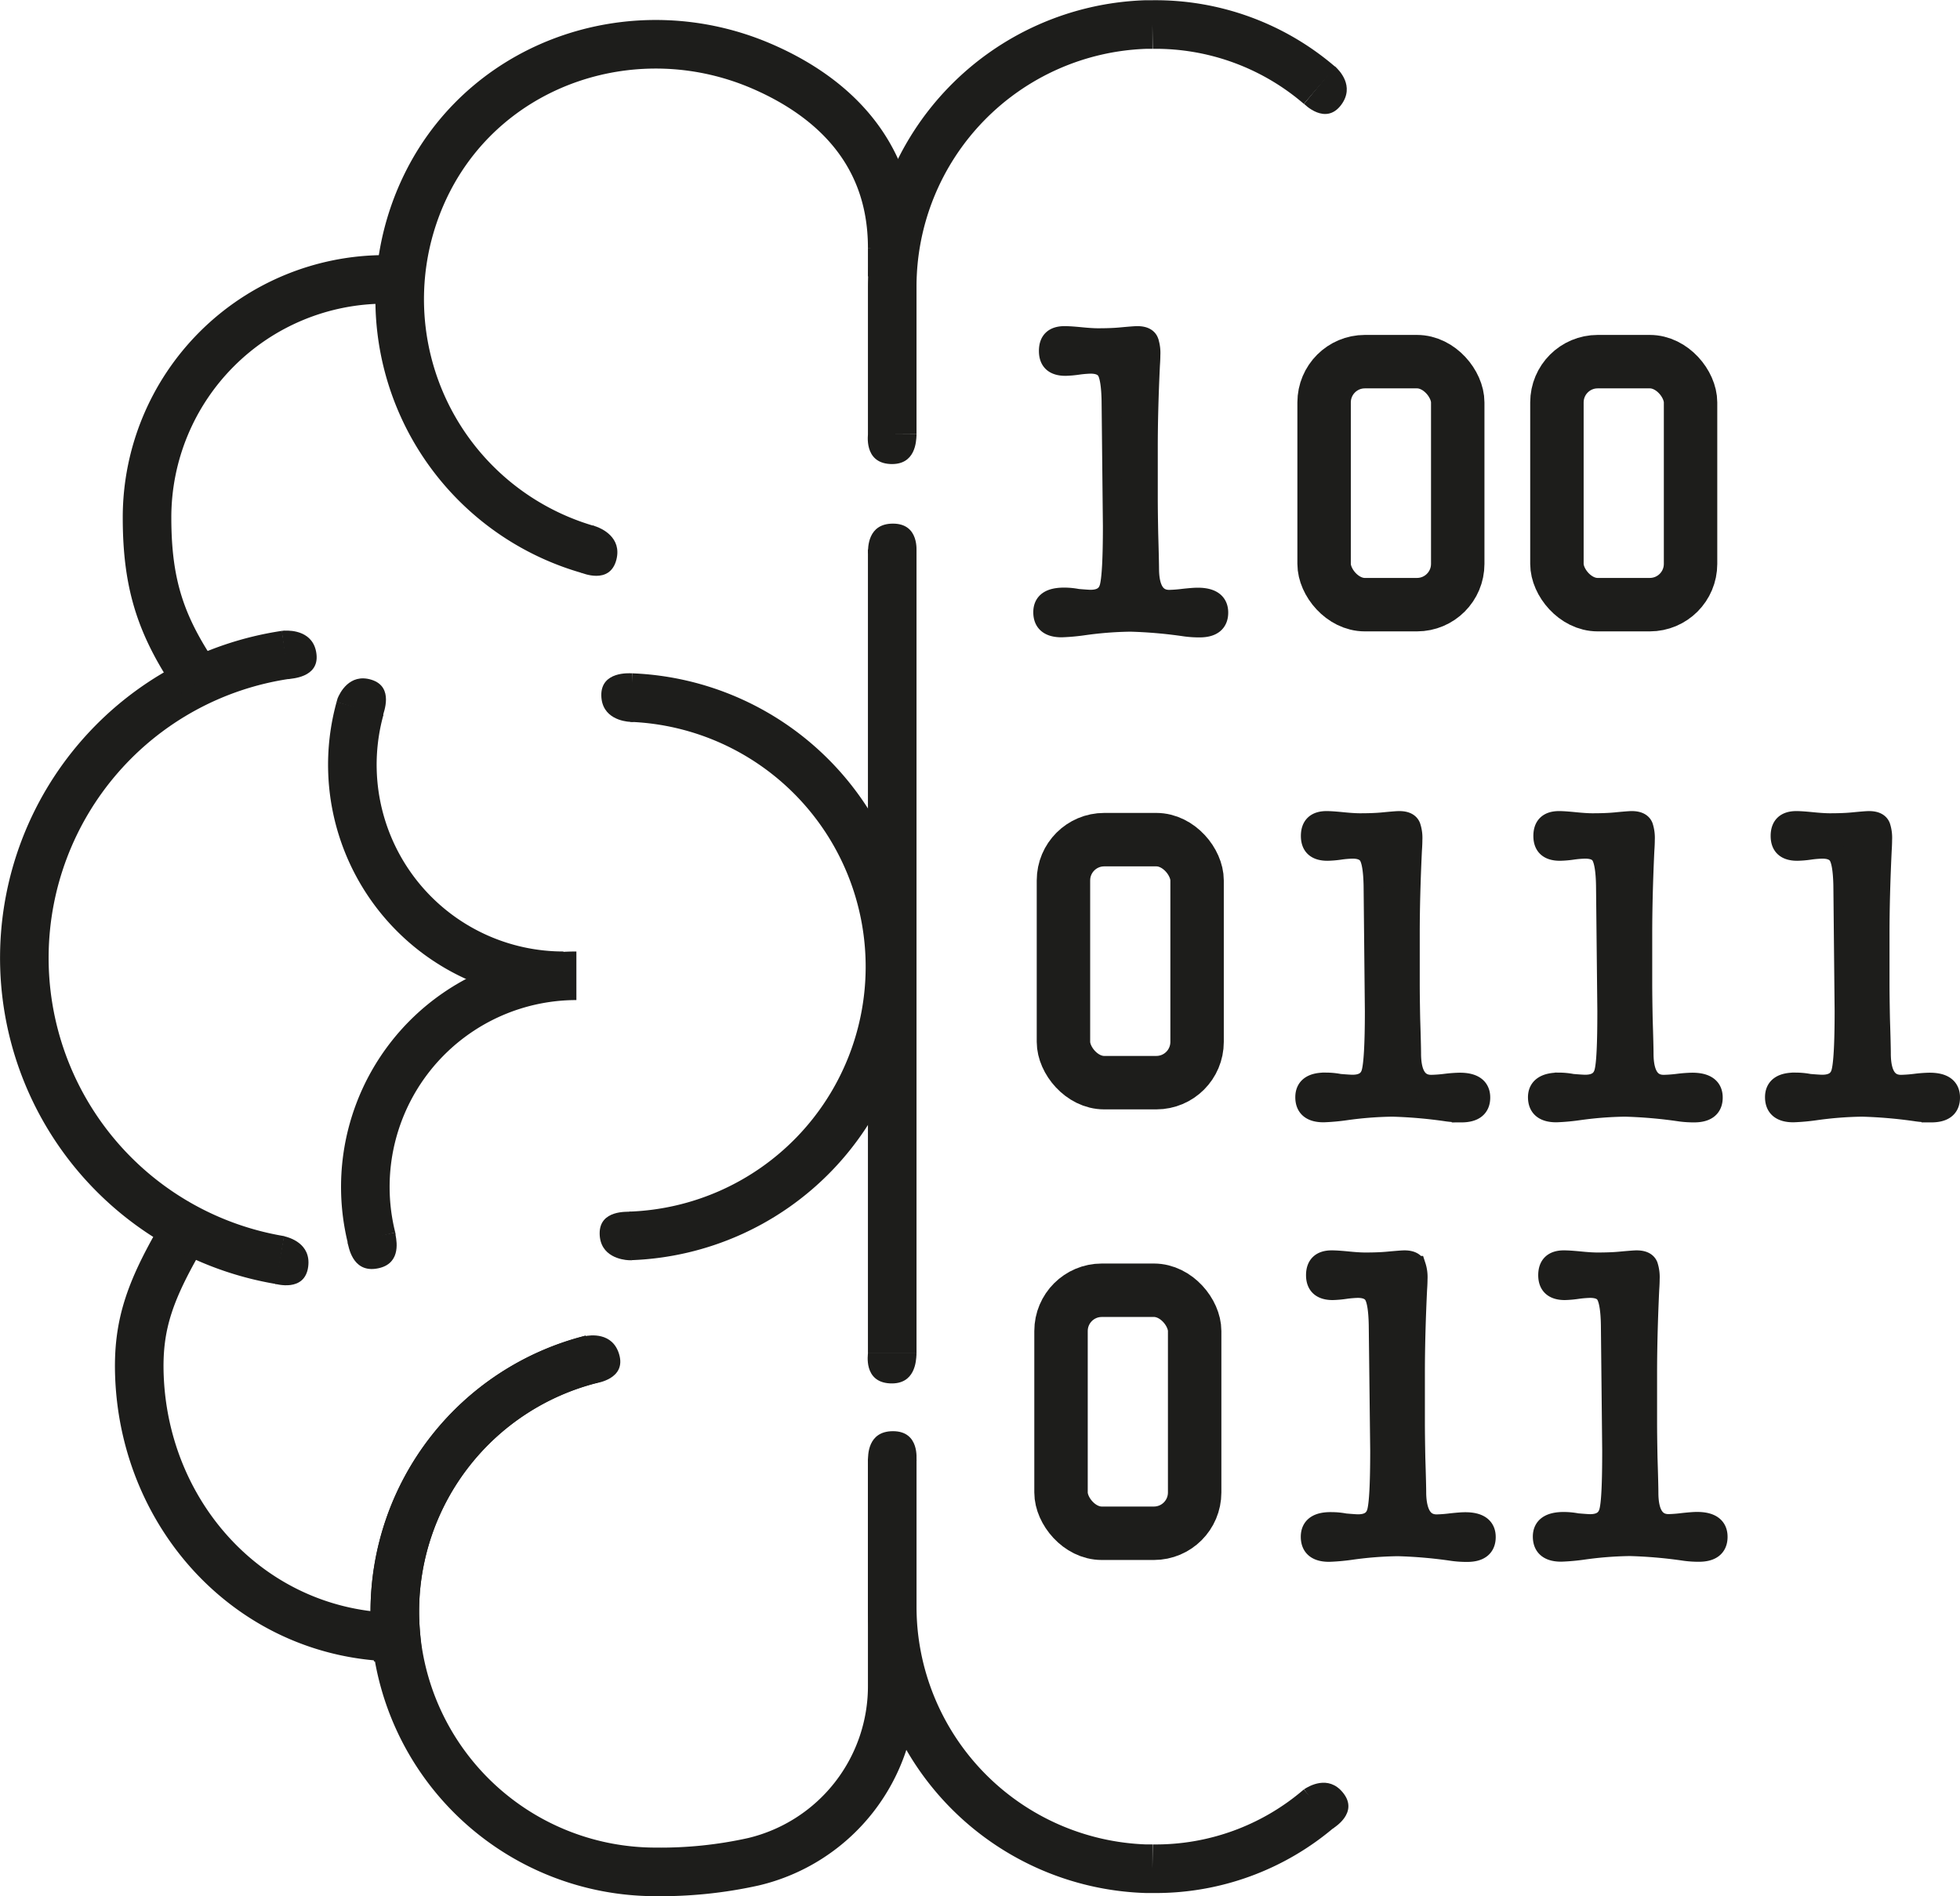 <svg id="Livello_1" data-name="Livello 1" xmlns="http://www.w3.org/2000/svg" viewBox="0 0 403.5 390.3"><defs><style>.cls-1,.cls-2,.cls-4,.cls-6{fill:none;}.cls-1,.cls-4,.cls-5,.cls-6{stroke:#1d1d1b;}.cls-1,.cls-4{stroke-miterlimit:10;}.cls-1{stroke-width:10px;}.cls-3,.cls-5{fill:#1d1d1b;}.cls-5{stroke-width:4px;}.cls-6{stroke-width:11px;}</style></defs><title>loghi_settori_</title><line class="cls-1" x1="183.68" y1="51.02" x2="183.68" y2="56.89"/><path class="cls-1" d="M227.31,342.39a53.59,53.59,0,0,1-32.92-75.93c12.76-24.87,43.09-34.63,68.74-23.51,12.83,5.56,26.77,16.42,26.77,37.35" transform="translate(-106.22 -229.28)"/><path class="cls-1" d="M289.9,529.58v46.59a37.14,37.14,0,0,1-28.55,36.32,88.16,88.16,0,0,1-20.27,2.09,53.69,53.69,0,0,1-53.32-48.31l.74,0" transform="translate(-106.22 -229.28)"/><path class="cls-1" d="M144.57,482.08c-7.35,12.42-10.09,19.59-9.64,30.64,1.2,29.31,23.59,53.15,52.83,53.55-.16-1.73-.26-3.49-.26-5.26A53.58,53.58,0,0,1,228,509.06" transform="translate(-106.22 -229.28)"/><path class="cls-1" d="M228,509.06A53.58,53.58,0,0,0,187.5,561c0,1.77.1,3.53.26,5.26l.74,0" transform="translate(-106.22 -229.28)"/><path class="cls-1" d="M289.9,318.57V288.25a54,54,0,0,1,52.24-53.92l1.33,0a51.78,51.78,0,0,1,34.43,12.54" transform="translate(-106.22 -229.28)"/><path class="cls-1" d="M165,364.08a63.06,63.06,0,0,0-1.1,124.57" transform="translate(-106.22 -229.28)"/><polygon class="cls-2" points="128.02 116.03 128.02 116.03 128.01 116.04 128.02 116.03"/><path class="cls-1" d="M147.1,369.54c-7.64-11.11-10.61-19.65-10.61-33.75a49,49,0,0,1,49-49h3.16" transform="translate(-106.22 -229.28)"/><path class="cls-1" d="M289.9,529.67V560a54,54,0,0,0,52.24,53.93l1.33,0a51.72,51.72,0,0,0,34.43-12.53" transform="translate(-106.22 -229.28)"/><line class="cls-1" x1="183.68" y1="113.11" x2="183.68" y2="278.57"/><path class="cls-3" d="M228.68,337.58h0l-.46-.12-2.44,9.65.15.09c0-.06,5.81,2.57,7.18-2.7,1.19-4.62-3.07-6.45-4.17-6.84" transform="translate(-106.22 -229.28)"/><path class="cls-3" d="M164.7,359.08h0l-.48.07,1.31,9.91.15,0c.37-.13,6.29-.21,5.69-5.17-.57-4.74-5.24-4.85-6.41-4.8" transform="translate(-106.22 -229.28)"/><path class="cls-3" d="M162.89,493.56c0-.05,6.09,1.83,6.78-3.57.6-4.74-3.86-6-5-6.26" transform="translate(-106.22 -229.28)"/><path class="cls-3" d="M228.94,514c0-.05,6.3-.82,4.73-6-1.38-4.57-6-3.91-7.12-3.67" transform="translate(-106.22 -229.28)"/><path class="cls-3" d="M374.68,250.65s4.42,4.57,7.66.2c2.84-3.84-.42-7.14-1.3-7.91" transform="translate(-106.22 -229.28)"/><path class="cls-3" d="M294.9,529.81c-.06,0,.73-5.94-4.84-5.94-5.26,0-5.14,5-5.16,6.13" transform="translate(-106.22 -229.28)"/><path class="cls-3" d="M294.89,507.85v.31c-.08,1.16-.21,6.13-5.46,5.87-5.56-.28-4.48-6.18-4.53-6.18" transform="translate(-106.22 -229.28)"/><path class="cls-3" d="M294.9,318.57v.35c-.07,1.16-.17,6.13-5.42,5.87-5.57-.28-4.51-6.29-4.57-6.29" transform="translate(-106.22 -229.28)"/><path class="cls-3" d="M294.89,343c-.05,0,.74-5.94-4.84-5.94-5.25,0-5.13,5-5.15,6.13" transform="translate(-106.22 -229.28)"/><path class="cls-1" d="M236,483.67a55.44,55.44,0,0,0,.19-110.8" transform="translate(-106.22 -229.28)"/><path class="cls-1" d="M180.34,375.08a43.44,43.44,0,0,0,41.87,55.05" transform="translate(-106.22 -229.28)"/><path class="cls-1" d="M224.88,430.13a43.46,43.46,0,0,0-42.14,54.05" transform="translate(-106.22 -229.28)"/><path class="cls-4" d="M224.88,430.13" transform="translate(-106.22 -229.28)"/><path class="cls-3" d="M175.64,373.33h0l-.14.46,9.58,2.87,0-.15c0-.38,2.39-5.82-2.38-7.31-4.56-1.42-6.57,2.8-7,3.88" transform="translate(-106.22 -229.28)"/><path class="cls-3" d="M187.65,483.26h0l-.06-.3-9.77,2,0,.31c.16.36.82,5.86,5.76,5.16,5.12-.72,4.38-5.35,4.08-6.91" transform="translate(-106.22 -229.28)"/><path class="cls-3" d="M235.81,488.68h0l.48,0-.26-10h-.15c-.38.09-6.28-.45-6.21,4.54.07,4.78,4.71,5.38,5.87,5.45" transform="translate(-106.22 -229.28)"/><path class="cls-3" d="M236.14,377.87h.48l-.24-10h-.17c-.38,0-6.27-.45-6.2,4.54.07,4.77,4.7,5.38,5.87,5.45" transform="translate(-106.22 -229.28)"/><path class="cls-5" d="M335.27,337.57,335,311.76q-.09-4.54-.93-6.06c-.57-1-1.68-1.51-3.34-1.51a23.29,23.29,0,0,0-2.58.22,21.5,21.5,0,0,1-2.58.23c-2.32,0-3.47-1-3.47-3.12s1.09-3.11,3.29-3.11c.71,0,1.82.07,3.34.22s2.68.22,3.51.22c1.9,0,3.47-.06,4.72-.18,1.84-.17,3-.26,3.38-.26,1.31,0,2.11.38,2.4,1.15a7.46,7.46,0,0,1,.36,2.76c0,.18,0,.89-.09,2.14q-.45,9.53-.44,17.26v10.06q0,2.76.09,7.39.16,5.61.17,7.39.09,6.13,4.1,6.14a28.72,28.72,0,0,0,2.94-.23c1.3-.14,2.28-.22,2.93-.22q4.27,0,4.27,3.12t-3.91,3.11a21.35,21.35,0,0,1-2.85-.18,95.64,95.64,0,0,0-11.39-1,75.56,75.56,0,0,0-9.61.75,42.37,42.37,0,0,1-4.54.41c-2.56,0-3.83-1.05-3.83-3.16s1.45-3.07,4.36-3.07a14.82,14.82,0,0,1,2.76.27q2.13.18,2.67.18c2.08,0,3.35-.82,3.83-2.45S335.27,344.39,335.27,337.57Z" transform="translate(-106.22 -229.28)"/><path class="cls-5" d="M389.2,437.39l-.26-25.81q-.09-4.53-.94-6.05c-.56-1-1.67-1.51-3.33-1.51a21,21,0,0,0-2.59.22,20.75,20.75,0,0,1-2.58.22c-2.31,0-3.47-1-3.47-3.11s1.1-3.12,3.29-3.12c.72,0,1.83.08,3.34.23s2.69.22,3.52.22q2.85,0,4.71-.18,2.76-.27,3.39-.27c1.3,0,2.1.39,2.4,1.16a7.46,7.46,0,0,1,.36,2.76c0,.18,0,.89-.09,2.14q-.45,9.52-.45,17.26v10.06q0,2.76.09,7.39c.12,3.73.18,6.2.18,7.38.06,4.1,1.42,6.14,4.09,6.14a28.06,28.06,0,0,0,2.94-.22,27.7,27.7,0,0,1,2.94-.22q4.27,0,4.27,3.11t-3.92,3.12a21.46,21.46,0,0,1-2.85-.18,95.64,95.64,0,0,0-11.39-1,75.69,75.69,0,0,0-9.61.75,42.37,42.37,0,0,1-4.54.41q-3.82,0-3.82-3.16t4.36-3.07a14.63,14.63,0,0,1,2.75.27c1.43.12,2.32.17,2.68.17,2.07,0,3.35-.81,3.82-2.44S389.2,444.22,389.2,437.39Z" transform="translate(-106.22 -229.28)"/><path class="cls-5" d="M437.06,437.39l-.27-25.81c-.05-3-.37-5-.93-6.05s-1.68-1.51-3.34-1.51a21,21,0,0,0-2.58.22,21,21,0,0,1-2.58.22c-2.31,0-3.47-1-3.47-3.11s1.1-3.12,3.29-3.12c.71,0,1.83.08,3.34.23s2.68.22,3.52.22c1.89,0,3.47-.06,4.71-.18,1.84-.18,3-.27,3.38-.27,1.31,0,2.11.39,2.41,1.16a7.73,7.73,0,0,1,.35,2.76c0,.18,0,.89-.09,2.14q-.44,9.52-.44,17.26v10.06q0,2.76.09,7.39c.12,3.73.18,6.2.18,7.38.06,4.1,1.42,6.14,4.09,6.14a28.06,28.06,0,0,0,2.94-.22,27.73,27.73,0,0,1,2.93-.22q4.28,0,4.28,3.11T455,458.31a21.35,21.35,0,0,1-2.85-.18,95.64,95.64,0,0,0-11.39-1,75.69,75.69,0,0,0-9.61.75,42.37,42.37,0,0,1-4.54.41q-3.82,0-3.83-3.16c0-2,1.46-3.07,4.36-3.07a14.82,14.82,0,0,1,2.76.27c1.43.12,2.32.17,2.67.17,2.08,0,3.35-.81,3.83-2.44S437.06,444.22,437.06,437.39Z" transform="translate(-106.22 -229.28)"/><path class="cls-5" d="M485.91,437.39l-.26-25.81q-.09-4.53-.94-6.05c-.56-1-1.67-1.51-3.34-1.51a21,21,0,0,0-2.58.22,20.9,20.9,0,0,1-2.58.22c-2.31,0-3.47-1-3.47-3.11s1.1-3.12,3.29-3.12c.72,0,1.83.08,3.34.23s2.69.22,3.52.22q2.85,0,4.71-.18,2.76-.27,3.39-.27c1.3,0,2.1.39,2.4,1.16a7.5,7.5,0,0,1,.35,2.76c0,.18,0,.89-.08,2.14q-.45,9.52-.45,17.26v10.06q0,2.76.09,7.39c.12,3.73.18,6.2.18,7.38.06,4.1,1.42,6.14,4.09,6.14a28.06,28.06,0,0,0,2.94-.22,27.7,27.7,0,0,1,2.94-.22c2.84,0,4.27,1,4.27,3.11s-1.31,3.12-3.92,3.12a21.35,21.35,0,0,1-2.85-.18,95.64,95.64,0,0,0-11.39-1,75.69,75.69,0,0,0-9.61.75,42.37,42.37,0,0,1-4.54.41q-3.82,0-3.83-3.16t4.37-3.07a14.71,14.71,0,0,1,2.75.27c1.43.12,2.32.17,2.67.17q3.12,0,3.83-2.44T485.91,437.39Z" transform="translate(-106.22 -229.28)"/><path class="cls-5" d="M390.3,527.84,390,502q-.09-4.54-.94-6.06c-.56-1-1.67-1.51-3.33-1.51a22.91,22.91,0,0,0-2.58.22,21.5,21.5,0,0,1-2.58.23q-3.48,0-3.48-3.12t3.3-3.11c.71,0,1.82.07,3.33.22s2.69.22,3.52.22c1.9,0,3.47-.06,4.72-.18,1.84-.17,3-.26,3.38-.26,1.3,0,2.1.38,2.4,1.15a7.46,7.46,0,0,1,.36,2.76c0,.18,0,.89-.09,2.14q-.45,9.52-.45,17.26v10.06q0,2.76.09,7.39.18,5.61.18,7.39Q398,543,402,543a28.37,28.37,0,0,0,2.93-.23c1.31-.14,2.29-.22,2.94-.22q4.28,0,4.27,3.12t-3.91,3.11a21.35,21.35,0,0,1-2.85-.18,95.81,95.81,0,0,0-11.39-1,75.69,75.69,0,0,0-9.62.75,42.16,42.16,0,0,1-4.54.41q-3.82,0-3.82-3.16t4.36-3.07a14.82,14.82,0,0,1,2.76.27q2.13.18,2.67.18c2.07,0,3.35-.82,3.82-2.45S390.3,534.66,390.3,527.84Z" transform="translate(-106.22 -229.28)"/><path class="cls-5" d="M438.06,527.84,437.79,502c-.05-3-.37-5-.93-6.06s-1.68-1.51-3.34-1.51a23.29,23.29,0,0,0-2.58.22,21.5,21.5,0,0,1-2.58.23q-3.47,0-3.47-3.12t3.29-3.11c.71,0,1.83.07,3.34.22s2.68.22,3.52.22c1.89,0,3.47-.06,4.71-.18,1.84-.17,3-.26,3.38-.26,1.31,0,2.11.38,2.41,1.15a7.73,7.73,0,0,1,.35,2.76c0,.18,0,.89-.09,2.14q-.44,9.52-.44,17.26v10.06q0,2.76.09,7.39.18,5.61.18,7.39.09,6.13,4.09,6.14a28.72,28.72,0,0,0,2.94-.23c1.3-.14,2.28-.22,2.93-.22q4.28,0,4.28,3.12T456,548.75a21.35,21.35,0,0,1-2.85-.18,95.64,95.64,0,0,0-11.39-1,75.69,75.69,0,0,0-9.61.75,42.37,42.37,0,0,1-4.54.41q-3.82,0-3.83-3.16c0-2.05,1.46-3.07,4.36-3.07a14.82,14.82,0,0,1,2.76.27q2.14.18,2.67.18c2.08,0,3.35-.82,3.83-2.45S438.06,534.66,438.06,527.84Z" transform="translate(-106.22 -229.28)"/><rect class="cls-6" x="272.59" y="74.44" width="27.51" height="50.02" rx="8.39" ry="8.39"/><rect class="cls-6" x="320.52" y="74.44" width="27.51" height="50.02" rx="8.39" ry="8.39"/><rect class="cls-6" x="218.93" y="172.83" width="27.51" height="50.02" rx="8.39" ry="8.39"/><rect class="cls-6" x="218.43" y="265.58" width="27.51" height="50.02" rx="8.39" ry="8.39"/><path class="cls-3" d="M380.62,605.63s5.51-3.17,2.05-7.38c-3-3.69-7-1.32-8-.66" transform="translate(-106.22 -229.28)"/></svg>